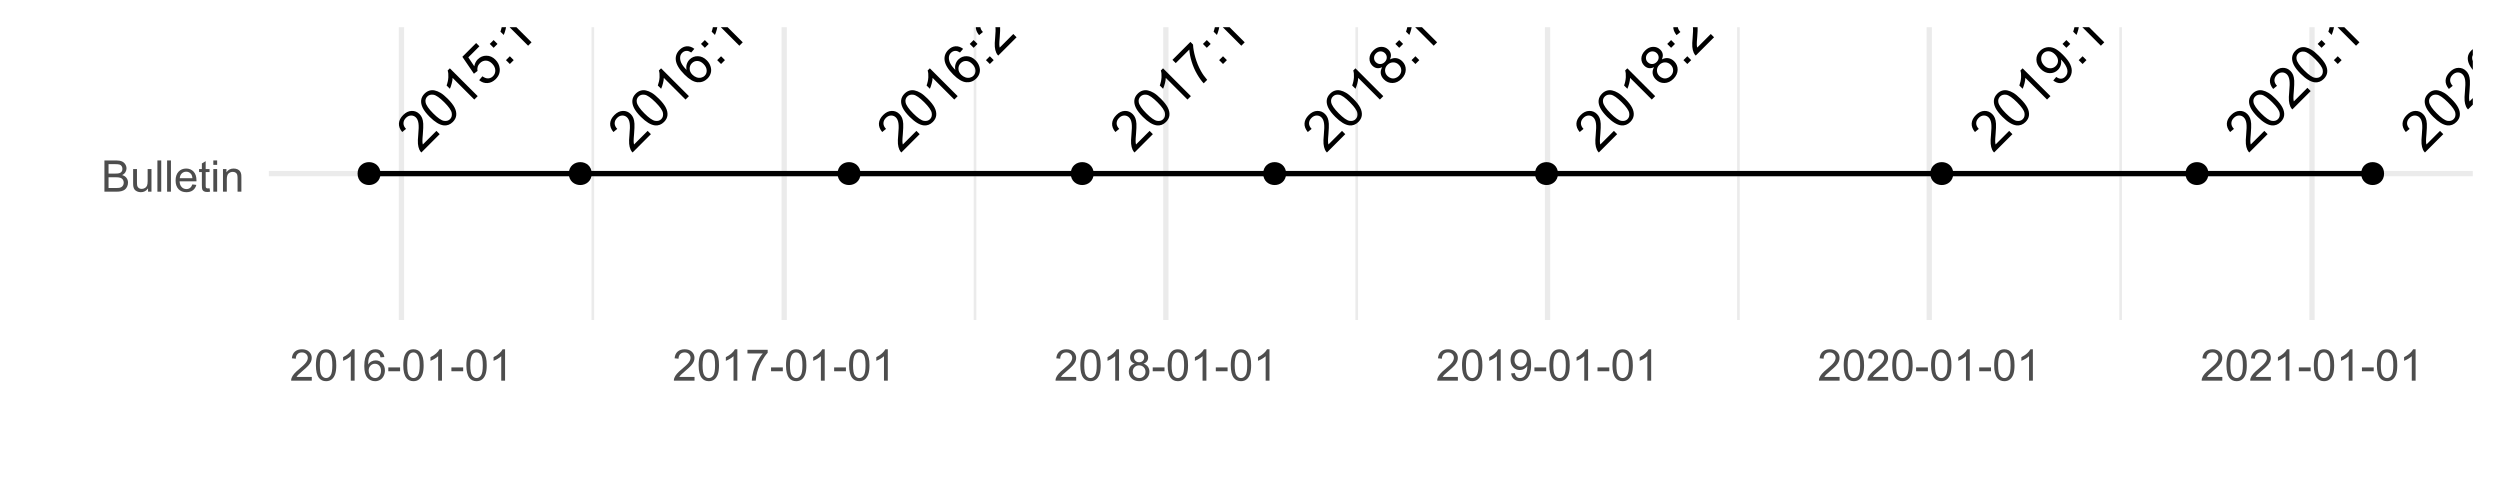 <?xml version="1.0" encoding="UTF-8"?>
<svg xmlns="http://www.w3.org/2000/svg" xmlns:xlink="http://www.w3.org/1999/xlink" width="504" height="100" viewBox="0 0 504 100">
<defs>
<g>
<g id="glyph-0-0">
<path d="M 3.27 -4.59 L 3.93 -3.93 L 0.234 -0.234 C 0.066 -0.395 -0.066 -0.582 -0.16 -0.793 C -0.316 -1.137 -0.414 -1.535 -0.453 -1.988 C -0.488 -2.438 -0.473 -3.02 -0.398 -3.73 C -0.289 -4.836 -0.273 -5.641 -0.352 -6.145 C -0.43 -6.652 -0.598 -7.031 -0.859 -7.293 C -1.129 -7.562 -1.457 -7.695 -1.836 -7.688 C -2.219 -7.68 -2.566 -7.52 -2.879 -7.207 C -3.207 -6.879 -3.375 -6.516 -3.375 -6.117 C -3.375 -5.723 -3.199 -5.348 -2.852 -4.992 L -3.629 -4.359 C -4.105 -4.934 -4.324 -5.516 -4.285 -6.109 C -4.246 -6.699 -3.961 -7.262 -3.43 -7.789 C -2.895 -8.328 -2.32 -8.602 -1.711 -8.617 C -1.102 -8.633 -0.578 -8.422 -0.137 -7.98 C 0.086 -7.758 0.262 -7.492 0.387 -7.184 C 0.508 -6.879 0.586 -6.5 0.613 -6.047 C 0.637 -5.598 0.613 -4.914 0.539 -4.008 C 0.473 -3.25 0.441 -2.75 0.449 -2.512 C 0.453 -2.27 0.48 -2.051 0.531 -1.848 Z M 3.27 -4.59 "/>
</g>
<g id="glyph-0-1">
<path d="M -2.434 -3.078 C -3.094 -3.742 -3.555 -4.34 -3.824 -4.879 C -4.09 -5.418 -4.199 -5.93 -4.148 -6.418 C -4.098 -6.902 -3.871 -7.352 -3.465 -7.758 C -3.164 -8.055 -2.84 -8.258 -2.496 -8.363 C -2.148 -8.469 -1.785 -8.484 -1.414 -8.402 C -1.039 -8.324 -0.645 -8.16 -0.234 -7.918 C 0.176 -7.676 0.656 -7.277 1.211 -6.723 C 1.867 -6.066 2.328 -5.473 2.598 -4.934 C 2.867 -4.398 2.977 -3.883 2.926 -3.395 C 2.879 -2.91 2.648 -2.461 2.242 -2.051 C 1.703 -1.512 1.086 -1.281 0.395 -1.359 C -0.441 -1.457 -1.383 -2.031 -2.434 -3.078 M -1.727 -3.785 C -0.809 -2.867 -0.09 -2.363 0.426 -2.277 C 0.945 -2.188 1.363 -2.301 1.676 -2.613 C 1.992 -2.93 2.105 -3.348 2.016 -3.867 C 1.926 -4.387 1.422 -5.105 0.508 -6.02 C -0.414 -6.938 -1.133 -7.441 -1.648 -7.531 C -2.164 -7.617 -2.586 -7.5 -2.906 -7.18 C -3.219 -6.867 -3.336 -6.48 -3.258 -6.027 C -3.156 -5.449 -2.645 -4.703 -1.727 -3.785 Z M -1.727 -3.785 "/>
</g>
<g id="glyph-0-2">
<path d="M 2.91 -2.91 L 2.223 -2.223 L -2.148 -6.594 C -2.156 -6.27 -2.215 -5.898 -2.328 -5.473 C -2.438 -5.047 -2.559 -4.688 -2.695 -4.395 L -3.359 -5.059 C -3.156 -5.621 -3.039 -6.176 -3.008 -6.719 C -2.977 -7.266 -3.023 -7.715 -3.145 -8.078 L -2.703 -8.52 Z M 2.91 -2.91 "/>
</g>
<g id="glyph-0-3">
<path d="M -1.141 -1.789 L -0.48 -2.57 C -0.078 -2.273 0.312 -2.133 0.684 -2.148 C 1.055 -2.168 1.375 -2.312 1.652 -2.59 C 1.98 -2.918 2.137 -3.324 2.117 -3.801 C 2.094 -4.277 1.879 -4.723 1.469 -5.133 C 1.074 -5.527 0.656 -5.723 0.211 -5.73 C -0.234 -5.738 -0.637 -5.562 -0.992 -5.207 C -1.211 -4.984 -1.363 -4.734 -1.438 -4.457 C -1.516 -4.18 -1.527 -3.91 -1.469 -3.648 L -2.195 -3.086 L -4.523 -6.5 L -1.746 -9.277 L -1.09 -8.621 L -3.32 -6.391 L -2.121 -4.59 C -2.02 -5.16 -1.781 -5.629 -1.414 -5.996 C -0.926 -6.484 -0.344 -6.727 0.328 -6.723 C 1 -6.723 1.602 -6.453 2.133 -5.922 C 2.641 -5.418 2.93 -4.832 3.004 -4.172 C 3.098 -3.359 2.836 -2.645 2.215 -2.023 C 1.707 -1.516 1.148 -1.242 0.543 -1.207 C -0.062 -1.168 -0.625 -1.363 -1.141 -1.789 Z M -1.141 -1.789 "/>
</g>
<g id="glyph-0-4">
<path d="M -2.562 -3.973 L -3.344 -4.754 L -2.562 -5.535 L -1.781 -4.754 L -2.562 -3.973 M 0.707 -0.707 L -0.078 -1.488 L 0.707 -2.27 L 1.488 -1.488 Z M 0.707 -0.707 "/>
</g>
<g id="glyph-0-5">
<path d="M -0.336 -8.105 L -0.965 -7.367 C -1.293 -7.578 -1.578 -7.684 -1.809 -7.695 C -2.191 -7.707 -2.52 -7.574 -2.789 -7.305 C -3.008 -7.086 -3.141 -6.832 -3.184 -6.543 C -3.242 -6.172 -3.18 -5.77 -3.004 -5.344 C -2.824 -4.918 -2.461 -4.422 -1.906 -3.855 C -1.992 -4.273 -1.977 -4.664 -1.859 -5.023 C -1.742 -5.383 -1.555 -5.695 -1.293 -5.957 C -0.836 -6.414 -0.277 -6.637 0.383 -6.621 C 1.039 -6.605 1.637 -6.332 2.168 -5.797 C 2.52 -5.445 2.77 -5.047 2.918 -4.594 C 3.07 -4.141 3.094 -3.703 2.988 -3.277 C 2.883 -2.855 2.664 -2.473 2.328 -2.137 C 1.758 -1.566 1.082 -1.312 0.301 -1.371 C -0.48 -1.43 -1.355 -1.941 -2.32 -2.91 C -3.402 -3.988 -3.988 -4.973 -4.078 -5.863 C -4.156 -6.637 -3.902 -7.32 -3.312 -7.91 C -2.871 -8.348 -2.391 -8.586 -1.863 -8.621 C -1.336 -8.656 -0.824 -8.48 -0.336 -8.105 M -0.727 -2.895 C -0.492 -2.656 -0.215 -2.48 0.102 -2.363 C 0.418 -2.25 0.723 -2.227 1.016 -2.293 C 1.309 -2.359 1.555 -2.492 1.754 -2.691 C 2.043 -2.98 2.176 -3.348 2.148 -3.789 C 2.125 -4.23 1.91 -4.652 1.508 -5.055 C 1.125 -5.441 0.715 -5.641 0.289 -5.66 C -0.141 -5.676 -0.512 -5.527 -0.824 -5.215 C -1.133 -4.906 -1.285 -4.531 -1.277 -4.09 C -1.273 -3.652 -1.09 -3.254 -0.727 -2.895 Z M -0.727 -2.895 "/>
</g>
<g id="glyph-0-6">
<path d="M -4.484 -5.227 L -5.145 -5.887 L -1.527 -9.504 L -0.996 -8.969 C -0.973 -8.234 -0.82 -7.379 -0.543 -6.402 C -0.266 -5.426 0.109 -4.508 0.582 -3.656 C 0.914 -3.051 1.336 -2.449 1.855 -1.855 L 1.152 -1.152 C 0.719 -1.598 0.273 -2.215 -0.184 -3.004 C -0.641 -3.793 -1.004 -4.629 -1.273 -5.516 C -1.543 -6.402 -1.703 -7.219 -1.75 -7.961 Z M -4.484 -5.227 "/>
</g>
<g id="glyph-0-7">
<path d="M -1.652 -4.41 C -2.039 -4.23 -2.398 -4.168 -2.73 -4.223 C -3.059 -4.277 -3.359 -4.441 -3.629 -4.711 C -4.035 -5.117 -4.23 -5.605 -4.215 -6.176 C -4.199 -6.742 -3.949 -7.27 -3.465 -7.758 C -2.977 -8.246 -2.441 -8.496 -1.863 -8.508 C -1.281 -8.523 -0.789 -8.328 -0.383 -7.922 C -0.121 -7.66 0.035 -7.367 0.09 -7.039 C 0.148 -6.711 0.09 -6.359 -0.082 -5.977 C 0.371 -6.207 0.812 -6.289 1.242 -6.219 C 1.668 -6.148 2.055 -5.941 2.402 -5.594 C 2.879 -5.117 3.113 -4.547 3.098 -3.883 C 3.086 -3.223 2.805 -2.613 2.254 -2.062 C 1.703 -1.512 1.094 -1.23 0.43 -1.219 C -0.234 -1.207 -0.812 -1.445 -1.301 -1.934 C -1.664 -2.297 -1.875 -2.691 -1.938 -3.121 C -1.996 -3.551 -1.902 -3.98 -1.652 -4.41 M -2.949 -5.434 C -2.688 -5.172 -2.387 -5.039 -2.047 -5.043 C -1.707 -5.047 -1.402 -5.184 -1.133 -5.453 C -0.867 -5.719 -0.734 -6.02 -0.73 -6.355 C -0.73 -6.688 -0.848 -6.977 -1.09 -7.219 C -1.34 -7.473 -1.641 -7.594 -1.984 -7.594 C -2.332 -7.59 -2.633 -7.461 -2.895 -7.199 C -3.156 -6.938 -3.289 -6.637 -3.293 -6.297 C -3.297 -5.957 -3.184 -5.668 -2.949 -5.434 M -0.59 -2.633 C -0.395 -2.438 -0.16 -2.297 0.117 -2.203 C 0.391 -2.113 0.672 -2.109 0.953 -2.195 C 1.238 -2.277 1.484 -2.422 1.695 -2.633 C 2.023 -2.961 2.188 -3.336 2.191 -3.762 C 2.195 -4.188 2.031 -4.562 1.707 -4.887 C 1.379 -5.219 0.996 -5.379 0.559 -5.375 C 0.121 -5.371 -0.262 -5.207 -0.59 -4.875 C -0.914 -4.551 -1.074 -4.18 -1.074 -3.754 C -1.07 -3.328 -0.91 -2.953 -0.59 -2.633 Z M -0.59 -2.633 "/>
</g>
<g id="glyph-0-8">
<path d="M -0.867 -1.719 L -0.266 -2.438 C 0.098 -2.184 0.43 -2.066 0.727 -2.086 C 1.023 -2.102 1.297 -2.234 1.543 -2.48 C 1.754 -2.691 1.891 -2.926 1.953 -3.18 C 2.016 -3.438 2.016 -3.695 1.957 -3.957 C 1.898 -4.223 1.766 -4.523 1.559 -4.867 C 1.352 -5.211 1.109 -5.523 0.824 -5.809 C 0.793 -5.84 0.746 -5.883 0.684 -5.941 C 0.762 -5.586 0.754 -5.223 0.652 -4.848 C 0.551 -4.477 0.359 -4.148 0.082 -3.871 C -0.379 -3.41 -0.938 -3.188 -1.594 -3.203 C -2.25 -3.219 -2.852 -3.5 -3.398 -4.047 C -3.965 -4.613 -4.254 -5.238 -4.266 -5.918 C -4.277 -6.598 -4.031 -7.188 -3.531 -7.691 C -3.168 -8.055 -2.734 -8.289 -2.238 -8.395 C -1.742 -8.5 -1.234 -8.449 -0.715 -8.246 C -0.199 -8.039 0.402 -7.594 1.09 -6.906 C 1.805 -6.191 2.297 -5.547 2.562 -4.969 C 2.832 -4.391 2.922 -3.836 2.836 -3.309 C 2.754 -2.781 2.504 -2.312 2.094 -1.902 C 1.656 -1.465 1.176 -1.23 0.656 -1.195 C 0.137 -1.16 -0.371 -1.336 -0.867 -1.719 M -0.523 -6.996 C -0.918 -7.387 -1.332 -7.598 -1.773 -7.617 C -2.215 -7.641 -2.582 -7.504 -2.879 -7.207 C -3.184 -6.902 -3.324 -6.512 -3.301 -6.039 C -3.277 -5.562 -3.07 -5.125 -2.672 -4.73 C -2.316 -4.375 -1.918 -4.191 -1.484 -4.184 C -1.047 -4.176 -0.668 -4.332 -0.355 -4.645 C -0.035 -4.965 0.113 -5.336 0.094 -5.762 C 0.078 -6.191 -0.129 -6.602 -0.523 -6.996 Z M -0.523 -6.996 "/>
</g>
<g id="glyph-1-0">
<path d="M 0.645 0 L 0.645 -6.301 L 3.008 -6.301 C 3.488 -6.301 3.875 -6.234 4.164 -6.109 C 4.457 -5.98 4.684 -5.785 4.848 -5.52 C 5.016 -5.254 5.098 -4.977 5.098 -4.688 C 5.098 -4.418 5.023 -4.164 4.875 -3.926 C 4.73 -3.691 4.512 -3.496 4.215 -3.352 C 4.598 -3.238 4.891 -3.051 5.094 -2.781 C 5.297 -2.512 5.402 -2.191 5.402 -1.828 C 5.402 -1.531 5.34 -1.258 5.215 -1.004 C 5.09 -0.75 4.938 -0.555 4.754 -0.418 C 4.57 -0.281 4.34 -0.176 4.062 -0.105 C 3.785 -0.035 3.449 0 3.047 0 L 0.645 0 M 1.477 -3.652 L 2.84 -3.652 C 3.211 -3.652 3.477 -3.676 3.637 -3.727 C 3.848 -3.789 4.008 -3.895 4.113 -4.039 C 4.223 -4.184 4.273 -4.367 4.273 -4.59 C 4.273 -4.797 4.227 -4.98 4.125 -5.141 C 4.023 -5.301 3.883 -5.41 3.695 -5.469 C 3.508 -5.527 3.191 -5.555 2.738 -5.555 L 1.477 -5.555 L 1.477 -3.652 M 1.477 -0.742 L 3.047 -0.742 C 3.316 -0.742 3.504 -0.754 3.613 -0.773 C 3.805 -0.809 3.965 -0.863 4.094 -0.945 C 4.223 -1.027 4.328 -1.141 4.414 -1.297 C 4.496 -1.449 4.539 -1.625 4.539 -1.828 C 4.539 -2.062 4.477 -2.266 4.355 -2.438 C 4.238 -2.613 4.07 -2.734 3.855 -2.805 C 3.645 -2.875 3.336 -2.91 2.934 -2.91 L 1.477 -2.91 Z M 1.477 -0.742 "/>
</g>
<g id="glyph-1-1">
<path d="M 3.57 0 L 3.57 -0.672 C 3.215 -0.156 2.734 0.102 2.121 0.102 C 1.852 0.102 1.602 0.051 1.367 -0.051 C 1.137 -0.156 0.961 -0.285 0.848 -0.441 C 0.734 -0.598 0.656 -0.789 0.609 -1.016 C 0.578 -1.164 0.562 -1.406 0.562 -1.734 L 0.562 -4.562 L 1.336 -4.562 L 1.336 -2.031 C 1.336 -1.629 1.352 -1.355 1.383 -1.215 C 1.434 -1.012 1.535 -0.852 1.691 -0.738 C 1.852 -0.621 2.047 -0.562 2.277 -0.562 C 2.508 -0.562 2.727 -0.621 2.93 -0.742 C 3.133 -0.859 3.277 -1.023 3.363 -1.227 C 3.445 -1.43 3.488 -1.73 3.488 -2.117 L 3.488 -4.562 L 4.262 -4.562 L 4.262 0 Z M 3.57 0 "/>
</g>
<g id="glyph-1-2">
<path d="M 0.562 0 L 0.562 -6.301 L 1.336 -6.301 L 1.336 0 Z M 0.562 0 "/>
</g>
<g id="glyph-1-3">
<path d="M 3.703 -1.469 L 4.504 -1.371 C 4.379 -0.902 4.145 -0.543 3.805 -0.285 C 3.461 -0.027 3.027 0.102 2.496 0.102 C 1.828 0.102 1.301 -0.102 0.91 -0.512 C 0.52 -0.926 0.32 -1.5 0.32 -2.242 C 0.32 -3.012 0.52 -3.605 0.914 -4.031 C 1.312 -4.453 1.824 -4.668 2.453 -4.668 C 3.062 -4.668 3.562 -4.457 3.949 -4.043 C 4.336 -3.629 4.527 -3.043 4.527 -2.289 C 4.527 -2.246 4.527 -2.176 4.523 -2.086 L 1.121 -2.086 C 1.148 -1.582 1.293 -1.199 1.547 -0.934 C 1.801 -0.664 2.121 -0.531 2.5 -0.531 C 2.785 -0.531 3.027 -0.605 3.227 -0.758 C 3.426 -0.906 3.586 -1.145 3.703 -1.469 M 1.164 -2.719 L 3.711 -2.719 C 3.68 -3.105 3.582 -3.391 3.422 -3.582 C 3.176 -3.883 2.855 -4.031 2.461 -4.031 C 2.105 -4.031 1.809 -3.91 1.566 -3.676 C 1.324 -3.438 1.191 -3.117 1.164 -2.719 Z M 1.164 -2.719 "/>
</g>
<g id="glyph-1-4">
<path d="M 2.27 -0.691 L 2.379 -0.008 C 2.164 0.039 1.969 0.059 1.797 0.059 C 1.516 0.059 1.297 0.016 1.145 -0.074 C 0.988 -0.16 0.879 -0.277 0.816 -0.422 C 0.754 -0.566 0.723 -0.871 0.723 -1.336 L 0.723 -3.961 L 0.156 -3.961 L 0.156 -4.562 L 0.723 -4.562 L 0.723 -5.695 L 1.492 -6.156 L 1.492 -4.562 L 2.27 -4.562 L 2.27 -3.961 L 1.492 -3.961 L 1.492 -1.293 C 1.492 -1.074 1.504 -0.93 1.531 -0.867 C 1.559 -0.805 1.602 -0.754 1.664 -0.719 C 1.727 -0.68 1.816 -0.66 1.93 -0.66 C 2.016 -0.66 2.129 -0.672 2.27 -0.691 Z M 2.27 -0.691 "/>
</g>
<g id="glyph-1-5">
<path d="M 0.586 -5.41 L 0.586 -6.301 L 1.359 -6.301 L 1.359 -5.41 L 0.586 -5.41 M 0.586 0 L 0.586 -4.562 L 1.359 -4.562 L 1.359 0 Z M 0.586 0 "/>
</g>
<g id="glyph-1-6">
<path d="M 0.578 0 L 0.578 -4.562 L 1.277 -4.562 L 1.277 -3.914 C 1.609 -4.414 2.094 -4.668 2.727 -4.668 C 3.004 -4.668 3.258 -4.617 3.488 -4.52 C 3.719 -4.418 3.891 -4.289 4.004 -4.129 C 4.121 -3.969 4.199 -3.777 4.246 -3.559 C 4.273 -3.414 4.289 -3.164 4.289 -2.805 L 4.289 0 L 3.516 0 L 3.516 -2.777 C 3.516 -3.09 3.484 -3.328 3.426 -3.484 C 3.363 -3.641 3.258 -3.762 3.105 -3.855 C 2.953 -3.949 2.773 -3.996 2.566 -3.996 C 2.234 -3.996 1.953 -3.891 1.711 -3.684 C 1.473 -3.473 1.352 -3.078 1.352 -2.492 L 1.352 0 Z M 0.578 0 "/>
</g>
<g id="glyph-1-7">
<path d="M 4.43 -0.742 L 4.43 0 L 0.266 0 C 0.262 -0.188 0.289 -0.367 0.355 -0.539 C 0.461 -0.82 0.633 -1.102 0.867 -1.375 C 1.098 -1.648 1.438 -1.969 1.879 -2.328 C 2.562 -2.891 3.023 -3.336 3.266 -3.664 C 3.508 -3.992 3.625 -4.301 3.625 -4.594 C 3.625 -4.898 3.516 -5.16 3.297 -5.367 C 3.078 -5.578 2.793 -5.684 2.441 -5.684 C 2.066 -5.684 1.77 -5.574 1.547 -5.352 C 1.324 -5.125 1.211 -4.816 1.207 -4.422 L 0.414 -4.504 C 0.469 -5.098 0.672 -5.547 1.027 -5.859 C 1.383 -6.168 1.859 -6.324 2.457 -6.324 C 3.062 -6.324 3.539 -6.156 3.895 -5.824 C 4.246 -5.488 4.422 -5.07 4.422 -4.578 C 4.422 -4.324 4.371 -4.078 4.266 -3.832 C 4.164 -3.59 3.992 -3.332 3.754 -3.062 C 3.516 -2.793 3.117 -2.426 2.562 -1.957 C 2.098 -1.566 1.801 -1.301 1.668 -1.164 C 1.535 -1.023 1.426 -0.883 1.34 -0.742 Z M 4.43 -0.742 "/>
</g>
<g id="glyph-1-8">
<path d="M 0.367 -3.105 C 0.367 -3.852 0.441 -4.449 0.594 -4.906 C 0.75 -5.359 0.977 -5.711 1.277 -5.957 C 1.582 -6.203 1.961 -6.324 2.418 -6.324 C 2.758 -6.324 3.055 -6.258 3.309 -6.121 C 3.562 -5.984 3.773 -5.789 3.941 -5.531 C 4.105 -5.277 4.238 -4.965 4.332 -4.594 C 4.426 -4.227 4.473 -3.73 4.473 -3.105 C 4.473 -2.367 4.398 -1.77 4.246 -1.316 C 4.094 -0.863 3.867 -0.512 3.562 -0.266 C 3.262 -0.016 2.879 0.109 2.418 0.109 C 1.812 0.109 1.336 -0.109 0.988 -0.547 C 0.574 -1.07 0.367 -1.922 0.367 -3.105 M 1.16 -3.105 C 1.16 -2.074 1.281 -1.383 1.523 -1.043 C 1.766 -0.699 2.062 -0.527 2.418 -0.527 C 2.773 -0.527 3.074 -0.699 3.316 -1.043 C 3.559 -1.387 3.68 -2.074 3.68 -3.105 C 3.68 -4.145 3.559 -4.832 3.316 -5.172 C 3.074 -5.516 2.773 -5.684 2.41 -5.684 C 2.055 -5.684 1.773 -5.535 1.559 -5.234 C 1.293 -4.852 1.16 -4.141 1.16 -3.105 Z M 1.16 -3.105 "/>
</g>
<g id="glyph-1-9">
<path d="M 3.277 0 L 2.504 0 L 2.504 -4.93 C 2.32 -4.75 2.074 -4.574 1.773 -4.395 C 1.469 -4.219 1.199 -4.086 0.957 -3.996 L 0.957 -4.742 C 1.391 -4.945 1.77 -5.195 2.094 -5.484 C 2.418 -5.773 2.645 -6.055 2.781 -6.324 L 3.277 -6.324 Z M 3.277 0 "/>
</g>
<g id="glyph-1-10">
<path d="M 4.379 -4.758 L 3.609 -4.695 C 3.539 -5 3.441 -5.219 3.316 -5.359 C 3.109 -5.578 2.852 -5.688 2.543 -5.688 C 2.297 -5.688 2.082 -5.621 1.895 -5.484 C 1.652 -5.305 1.461 -5.047 1.32 -4.703 C 1.18 -4.363 1.105 -3.879 1.102 -3.25 C 1.285 -3.531 1.516 -3.742 1.785 -3.879 C 2.051 -4.016 2.336 -4.086 2.629 -4.086 C 3.145 -4.086 3.586 -3.898 3.945 -3.516 C 4.309 -3.137 4.492 -2.648 4.492 -2.047 C 4.492 -1.648 4.406 -1.281 4.234 -0.941 C 4.062 -0.605 3.828 -0.344 3.531 -0.164 C 3.234 0.016 2.895 0.109 2.52 0.109 C 1.875 0.109 1.348 -0.129 0.941 -0.605 C 0.535 -1.078 0.332 -1.859 0.332 -2.949 C 0.332 -4.164 0.555 -5.051 1.004 -5.602 C 1.398 -6.086 1.926 -6.324 2.59 -6.324 C 3.086 -6.324 3.492 -6.188 3.809 -5.91 C 4.125 -5.629 4.316 -5.246 4.379 -4.758 M 1.219 -2.039 C 1.219 -1.773 1.277 -1.52 1.391 -1.277 C 1.504 -1.031 1.66 -0.848 1.863 -0.719 C 2.066 -0.594 2.281 -0.527 2.504 -0.527 C 2.832 -0.527 3.113 -0.66 3.348 -0.926 C 3.582 -1.188 3.699 -1.547 3.699 -2 C 3.699 -2.434 3.582 -2.777 3.352 -3.027 C 3.121 -3.277 2.828 -3.402 2.477 -3.402 C 2.125 -3.402 1.828 -3.277 1.586 -3.027 C 1.344 -2.777 1.219 -2.449 1.219 -2.039 Z M 1.219 -2.039 "/>
</g>
<g id="glyph-1-11">
<path d="M 0.281 -1.891 L 0.281 -2.668 L 2.656 -2.668 L 2.656 -1.891 Z M 0.281 -1.891 "/>
</g>
<g id="glyph-1-12">
<path d="M 0.418 -5.473 L 0.418 -6.219 L 4.496 -6.219 L 4.496 -5.617 C 4.094 -5.188 3.695 -4.621 3.301 -3.914 C 2.91 -3.207 2.605 -2.48 2.391 -1.73 C 2.234 -1.203 2.137 -0.629 2.094 0 L 1.297 0 C 1.305 -0.496 1.402 -1.094 1.59 -1.797 C 1.777 -2.496 2.043 -3.176 2.391 -3.828 C 2.738 -4.477 3.109 -5.027 3.504 -5.473 Z M 0.418 -5.473 "/>
</g>
<g id="glyph-1-13">
<path d="M 1.555 -3.418 C 1.234 -3.535 0.996 -3.699 0.844 -3.918 C 0.688 -4.137 0.609 -4.398 0.609 -4.699 C 0.609 -5.16 0.773 -5.543 1.105 -5.855 C 1.434 -6.168 1.871 -6.324 2.418 -6.324 C 2.969 -6.324 3.41 -6.164 3.746 -5.848 C 4.082 -5.527 4.25 -5.137 4.25 -4.68 C 4.25 -4.387 4.172 -4.133 4.02 -3.918 C 3.867 -3.699 3.633 -3.535 3.32 -3.418 C 3.707 -3.289 4.004 -3.086 4.203 -2.805 C 4.406 -2.523 4.508 -2.191 4.508 -1.801 C 4.508 -1.262 4.316 -0.809 3.938 -0.441 C 3.555 -0.074 3.055 0.109 2.434 0.109 C 1.809 0.109 1.309 -0.078 0.93 -0.445 C 0.547 -0.812 0.355 -1.273 0.355 -1.82 C 0.355 -2.23 0.461 -2.574 0.668 -2.852 C 0.875 -3.129 1.172 -3.316 1.555 -3.418 M 1.402 -4.727 C 1.402 -4.43 1.496 -4.184 1.688 -3.996 C 1.879 -3.809 2.129 -3.711 2.438 -3.711 C 2.734 -3.711 2.977 -3.805 3.168 -3.992 C 3.359 -4.18 3.453 -4.41 3.453 -4.684 C 3.453 -4.969 3.355 -5.207 3.16 -5.398 C 2.965 -5.594 2.719 -5.688 2.43 -5.688 C 2.133 -5.688 1.887 -5.594 1.691 -5.406 C 1.5 -5.215 1.402 -4.988 1.402 -4.727 M 1.152 -1.816 C 1.152 -1.598 1.203 -1.383 1.309 -1.176 C 1.414 -0.973 1.57 -0.812 1.773 -0.699 C 1.98 -0.586 2.203 -0.527 2.441 -0.527 C 2.809 -0.527 3.117 -0.648 3.355 -0.887 C 3.598 -1.121 3.719 -1.426 3.719 -1.793 C 3.719 -2.164 3.594 -2.473 3.344 -2.715 C 3.098 -2.961 2.789 -3.082 2.414 -3.082 C 2.051 -3.082 1.75 -2.961 1.512 -2.719 C 1.27 -2.48 1.152 -2.18 1.152 -1.816 Z M 1.152 -1.816 "/>
</g>
<g id="glyph-1-14">
<path d="M 0.48 -1.457 L 1.227 -1.527 C 1.289 -1.176 1.406 -0.922 1.586 -0.766 C 1.762 -0.605 1.992 -0.527 2.27 -0.527 C 2.508 -0.527 2.715 -0.582 2.895 -0.691 C 3.074 -0.801 3.219 -0.945 3.336 -1.129 C 3.449 -1.309 3.543 -1.555 3.621 -1.863 C 3.699 -2.176 3.738 -2.488 3.738 -2.809 C 3.738 -2.844 3.738 -2.895 3.734 -2.965 C 3.578 -2.719 3.367 -2.52 3.102 -2.367 C 2.832 -2.211 2.543 -2.137 2.23 -2.137 C 1.707 -2.137 1.266 -2.324 0.906 -2.703 C 0.547 -3.082 0.367 -3.578 0.367 -4.199 C 0.367 -4.836 0.555 -5.352 0.93 -5.742 C 1.309 -6.129 1.777 -6.324 2.348 -6.324 C 2.754 -6.324 3.129 -6.215 3.469 -5.996 C 3.809 -5.773 4.066 -5.461 4.242 -5.051 C 4.418 -4.645 4.508 -4.051 4.508 -3.277 C 4.508 -2.473 4.422 -1.832 4.246 -1.355 C 4.07 -0.879 3.812 -0.516 3.465 -0.266 C 3.121 -0.016 2.715 0.109 2.25 0.109 C 1.758 0.109 1.355 -0.031 1.043 -0.305 C 0.73 -0.578 0.543 -0.961 0.48 -1.457 M 3.648 -4.238 C 3.648 -4.68 3.531 -5.031 3.293 -5.293 C 3.059 -5.555 2.773 -5.684 2.441 -5.684 C 2.098 -5.684 1.797 -5.543 1.543 -5.266 C 1.289 -4.984 1.16 -4.617 1.16 -4.172 C 1.16 -3.77 1.281 -3.445 1.523 -3.195 C 1.766 -2.945 2.062 -2.82 2.418 -2.82 C 2.777 -2.82 3.07 -2.945 3.301 -3.195 C 3.531 -3.445 3.648 -3.793 3.648 -4.238 Z M 3.648 -4.238 "/>
</g>
</g>
<clipPath id="clip-0">
<path clip-rule="nonzero" d="M 119 5.48 L 120 5.48 L 120 64.512 L 119 64.512 Z M 119 5.48 "/>
</clipPath>
<clipPath id="clip-1">
<path clip-rule="nonzero" d="M 196 5.48 L 197 5.48 L 197 64.512 L 196 64.512 Z M 196 5.48 "/>
</clipPath>
<clipPath id="clip-2">
<path clip-rule="nonzero" d="M 273 5.48 L 274 5.48 L 274 64.512 L 273 64.512 Z M 273 5.48 "/>
</clipPath>
<clipPath id="clip-3">
<path clip-rule="nonzero" d="M 350 5.48 L 351 5.48 L 351 64.512 L 350 64.512 Z M 350 5.48 "/>
</clipPath>
<clipPath id="clip-4">
<path clip-rule="nonzero" d="M 427 5.48 L 428 5.48 L 428 64.512 L 427 64.512 Z M 427 5.48 "/>
</clipPath>
<clipPath id="clip-5">
<path clip-rule="nonzero" d="M 54.203 34 L 498.523 34 L 498.523 36 L 54.203 36 Z M 54.203 34 "/>
</clipPath>
<clipPath id="clip-6">
<path clip-rule="nonzero" d="M 80 5.48 L 82 5.48 L 82 64.512 L 80 64.512 Z M 80 5.48 "/>
</clipPath>
<clipPath id="clip-7">
<path clip-rule="nonzero" d="M 157 5.48 L 159 5.48 L 159 64.512 L 157 64.512 Z M 157 5.48 "/>
</clipPath>
<clipPath id="clip-8">
<path clip-rule="nonzero" d="M 234 5.48 L 236 5.48 L 236 64.512 L 234 64.512 Z M 234 5.48 "/>
</clipPath>
<clipPath id="clip-9">
<path clip-rule="nonzero" d="M 311 5.48 L 313 5.48 L 313 64.512 L 311 64.512 Z M 311 5.48 "/>
</clipPath>
<clipPath id="clip-10">
<path clip-rule="nonzero" d="M 388 5.48 L 390 5.48 L 390 64.512 L 388 64.512 Z M 388 5.48 "/>
</clipPath>
<clipPath id="clip-11">
<path clip-rule="nonzero" d="M 465 5.48 L 467 5.48 L 467 64.512 L 465 64.512 Z M 465 5.48 "/>
</clipPath>
<clipPath id="clip-12">
<path clip-rule="nonzero" d="M 78 5.48 L 109 5.48 L 109 32 L 78 32 Z M 78 5.48 "/>
</clipPath>
<clipPath id="clip-13">
<path clip-rule="nonzero" d="M 120 5.48 L 151 5.48 L 151 32 L 120 32 Z M 120 5.48 "/>
</clipPath>
<clipPath id="clip-14">
<path clip-rule="nonzero" d="M 175 5.48 L 206 5.48 L 206 32 L 175 32 Z M 175 5.48 "/>
</clipPath>
<clipPath id="clip-15">
<path clip-rule="nonzero" d="M 222 5.48 L 252 5.48 L 252 32 L 222 32 Z M 222 5.48 "/>
</clipPath>
<clipPath id="clip-16">
<path clip-rule="nonzero" d="M 260 5.48 L 291 5.48 L 291 32 L 260 32 Z M 260 5.48 "/>
</clipPath>
<clipPath id="clip-17">
<path clip-rule="nonzero" d="M 315 5.48 L 347 5.48 L 347 32 L 315 32 Z M 315 5.48 "/>
</clipPath>
<clipPath id="clip-18">
<path clip-rule="nonzero" d="M 395 5.48 L 426 5.48 L 426 32 L 395 32 Z M 395 5.48 "/>
</clipPath>
<clipPath id="clip-19">
<path clip-rule="nonzero" d="M 446 5.48 L 477 5.48 L 477 32 L 446 32 Z M 446 5.48 "/>
</clipPath>
<clipPath id="clip-20">
<path clip-rule="nonzero" d="M 482 5.48 L 498.523 5.48 L 498.523 32 L 482 32 Z M 482 5.48 "/>
</clipPath>
</defs>
<rect x="-50.4" y="-10" width="604.8" height="120" fill="rgb(100%, 100%, 100%)" fill-opacity="1"/>
<g clip-path="url(#clip-0)">
<path fill="none" stroke-width="0.533" stroke-linecap="butt" stroke-linejoin="round" stroke="rgb(92.157%, 92.157%, 92.157%)" stroke-opacity="1" stroke-miterlimit="10" d="M 119.512 64.508 L 119.512 5.48 "/>
</g>
<g clip-path="url(#clip-1)">
<path fill="none" stroke-width="0.533" stroke-linecap="butt" stroke-linejoin="round" stroke="rgb(92.157%, 92.157%, 92.157%)" stroke-opacity="1" stroke-miterlimit="10" d="M 196.566 64.508 L 196.566 5.48 "/>
</g>
<g clip-path="url(#clip-2)">
<path fill="none" stroke-width="0.533" stroke-linecap="butt" stroke-linejoin="round" stroke="rgb(92.157%, 92.157%, 92.157%)" stroke-opacity="1" stroke-miterlimit="10" d="M 273.516 64.508 L 273.516 5.48 "/>
</g>
<g clip-path="url(#clip-3)">
<path fill="none" stroke-width="0.533" stroke-linecap="butt" stroke-linejoin="round" stroke="rgb(92.157%, 92.157%, 92.157%)" stroke-opacity="1" stroke-miterlimit="10" d="M 350.465 64.508 L 350.465 5.48 "/>
</g>
<g clip-path="url(#clip-4)">
<path fill="none" stroke-width="0.533" stroke-linecap="butt" stroke-linejoin="round" stroke="rgb(92.157%, 92.157%, 92.157%)" stroke-opacity="1" stroke-miterlimit="10" d="M 427.516 64.508 L 427.516 5.48 "/>
</g>
<g clip-path="url(#clip-5)">
<path fill="none" stroke-width="1.067" stroke-linecap="butt" stroke-linejoin="round" stroke="rgb(92.157%, 92.157%, 92.157%)" stroke-opacity="1" stroke-miterlimit="10" d="M 54.203 34.996 L 498.52 34.996 "/>
</g>
<g clip-path="url(#clip-6)">
<path fill="none" stroke-width="1.067" stroke-linecap="butt" stroke-linejoin="round" stroke="rgb(92.157%, 92.157%, 92.157%)" stroke-opacity="1" stroke-miterlimit="10" d="M 80.934 64.508 L 80.934 5.48 "/>
</g>
<g clip-path="url(#clip-7)">
<path fill="none" stroke-width="1.067" stroke-linecap="butt" stroke-linejoin="round" stroke="rgb(92.157%, 92.157%, 92.157%)" stroke-opacity="1" stroke-miterlimit="10" d="M 158.094 64.508 L 158.094 5.48 "/>
</g>
<g clip-path="url(#clip-8)">
<path fill="none" stroke-width="1.067" stroke-linecap="butt" stroke-linejoin="round" stroke="rgb(92.157%, 92.157%, 92.157%)" stroke-opacity="1" stroke-miterlimit="10" d="M 235.039 64.508 L 235.039 5.48 "/>
</g>
<g clip-path="url(#clip-9)">
<path fill="none" stroke-width="1.067" stroke-linecap="butt" stroke-linejoin="round" stroke="rgb(92.157%, 92.157%, 92.157%)" stroke-opacity="1" stroke-miterlimit="10" d="M 311.988 64.508 L 311.988 5.48 "/>
</g>
<g clip-path="url(#clip-10)">
<path fill="none" stroke-width="1.067" stroke-linecap="butt" stroke-linejoin="round" stroke="rgb(92.157%, 92.157%, 92.157%)" stroke-opacity="1" stroke-miterlimit="10" d="M 388.938 64.508 L 388.938 5.48 "/>
</g>
<g clip-path="url(#clip-11)">
<path fill="none" stroke-width="1.067" stroke-linecap="butt" stroke-linejoin="round" stroke="rgb(92.157%, 92.157%, 92.157%)" stroke-opacity="1" stroke-miterlimit="10" d="M 466.098 64.508 L 466.098 5.48 "/>
</g>
<path fill="none" stroke-width="1.067" stroke-linecap="butt" stroke-linejoin="round" stroke="rgb(0%, 0%, 0%)" stroke-opacity="1" stroke-miterlimit="10" d="M 74.398 34.996 L 478.324 34.996 "/>
<path fill-rule="nonzero" fill="rgb(0%, 0%, 0%)" fill-opacity="1" stroke-width="0.709" stroke-linecap="round" stroke-linejoin="round" stroke="rgb(0%, 0%, 0%)" stroke-opacity="1" stroke-miterlimit="10" d="M 76.352 34.996 C 76.352 37.602 72.441 37.602 72.441 34.996 C 72.441 32.387 76.352 32.387 76.352 34.996 "/>
<path fill-rule="nonzero" fill="rgb(0%, 0%, 0%)" fill-opacity="1" stroke-width="0.709" stroke-linecap="round" stroke-linejoin="round" stroke="rgb(0%, 0%, 0%)" stroke-opacity="1" stroke-miterlimit="10" d="M 118.938 34.996 C 118.938 37.602 115.027 37.602 115.027 34.996 C 115.027 32.387 118.938 32.387 118.938 34.996 "/>
<path fill-rule="nonzero" fill="rgb(0%, 0%, 0%)" fill-opacity="1" stroke-width="0.709" stroke-linecap="round" stroke-linejoin="round" stroke="rgb(0%, 0%, 0%)" stroke-opacity="1" stroke-miterlimit="10" d="M 173.117 34.996 C 173.117 37.602 169.207 37.602 169.207 34.996 C 169.207 32.387 173.117 32.387 173.117 34.996 "/>
<path fill-rule="nonzero" fill="rgb(0%, 0%, 0%)" fill-opacity="1" stroke-width="0.709" stroke-linecap="round" stroke-linejoin="round" stroke="rgb(0%, 0%, 0%)" stroke-opacity="1" stroke-miterlimit="10" d="M 220.129 34.996 C 220.129 37.602 216.223 37.602 216.223 34.996 C 216.223 32.387 220.129 32.387 220.129 34.996 "/>
<path fill-rule="nonzero" fill="rgb(0%, 0%, 0%)" fill-opacity="1" stroke-width="0.709" stroke-linecap="round" stroke-linejoin="round" stroke="rgb(0%, 0%, 0%)" stroke-opacity="1" stroke-miterlimit="10" d="M 258.922 34.996 C 258.922 37.602 255.012 37.602 255.012 34.996 C 255.012 32.387 258.922 32.387 258.922 34.996 "/>
<path fill-rule="nonzero" fill="rgb(0%, 0%, 0%)" fill-opacity="1" stroke-width="0.709" stroke-linecap="round" stroke-linejoin="round" stroke="rgb(0%, 0%, 0%)" stroke-opacity="1" stroke-miterlimit="10" d="M 313.734 34.996 C 313.734 37.602 309.824 37.602 309.824 34.996 C 309.824 32.387 313.734 32.387 313.734 34.996 "/>
<path fill-rule="nonzero" fill="rgb(0%, 0%, 0%)" fill-opacity="1" stroke-width="0.709" stroke-linecap="round" stroke-linejoin="round" stroke="rgb(0%, 0%, 0%)" stroke-opacity="1" stroke-miterlimit="10" d="M 393.422 34.996 C 393.422 37.602 389.512 37.602 389.512 34.996 C 389.512 32.387 393.422 32.387 393.422 34.996 "/>
<path fill-rule="nonzero" fill="rgb(0%, 0%, 0%)" fill-opacity="1" stroke-width="0.709" stroke-linecap="round" stroke-linejoin="round" stroke="rgb(0%, 0%, 0%)" stroke-opacity="1" stroke-miterlimit="10" d="M 444.863 34.996 C 444.863 37.602 440.953 37.602 440.953 34.996 C 440.953 32.387 444.863 32.387 444.863 34.996 "/>
<path fill-rule="nonzero" fill="rgb(0%, 0%, 0%)" fill-opacity="1" stroke-width="0.709" stroke-linecap="round" stroke-linejoin="round" stroke="rgb(0%, 0%, 0%)" stroke-opacity="1" stroke-miterlimit="10" d="M 480.277 34.996 C 480.277 37.602 476.371 37.602 476.371 34.996 C 476.371 32.387 480.277 32.387 480.277 34.996 "/>
<g clip-path="url(#clip-12)">
<g fill="rgb(0%, 0%, 0%)" fill-opacity="1">
<use xlink:href="#glyph-0-0" x="84.711" y="30.977"/>
<use xlink:href="#glyph-0-1" x="89.052" y="26.635"/>
<use xlink:href="#glyph-0-2" x="93.394" y="22.294"/>
<use xlink:href="#glyph-0-3" x="97.735" y="17.952"/>
<use xlink:href="#glyph-0-4" x="102.077" y="13.611"/>
<use xlink:href="#glyph-0-2" x="104.246" y="11.442"/>
</g>
</g>
<g clip-path="url(#clip-13)">
<g fill="rgb(0%, 0%, 0%)" fill-opacity="1">
<use xlink:href="#glyph-0-0" x="127.293" y="30.977"/>
<use xlink:href="#glyph-0-1" x="131.634" y="26.635"/>
<use xlink:href="#glyph-0-2" x="135.976" y="22.294"/>
<use xlink:href="#glyph-0-5" x="140.317" y="17.952"/>
<use xlink:href="#glyph-0-4" x="144.659" y="13.611"/>
<use xlink:href="#glyph-0-2" x="146.828" y="11.442"/>
</g>
</g>
<g clip-path="url(#clip-14)">
<g fill="rgb(0%, 0%, 0%)" fill-opacity="1">
<use xlink:href="#glyph-0-0" x="181.477" y="30.977"/>
<use xlink:href="#glyph-0-1" x="185.818" y="26.635"/>
<use xlink:href="#glyph-0-2" x="190.159" y="22.294"/>
<use xlink:href="#glyph-0-5" x="194.501" y="17.952"/>
<use xlink:href="#glyph-0-4" x="198.842" y="13.611"/>
<use xlink:href="#glyph-0-0" x="201.011" y="11.442"/>
</g>
</g>
<g clip-path="url(#clip-15)">
<g fill="rgb(0%, 0%, 0%)" fill-opacity="1">
<use xlink:href="#glyph-0-0" x="228.488" y="30.977"/>
<use xlink:href="#glyph-0-1" x="232.83" y="26.635"/>
<use xlink:href="#glyph-0-2" x="237.171" y="22.294"/>
<use xlink:href="#glyph-0-6" x="241.513" y="17.952"/>
<use xlink:href="#glyph-0-4" x="245.854" y="13.611"/>
<use xlink:href="#glyph-0-2" x="248.023" y="11.442"/>
</g>
</g>
<g clip-path="url(#clip-16)">
<g fill="rgb(0%, 0%, 0%)" fill-opacity="1">
<use xlink:href="#glyph-0-0" x="267.277" y="30.977"/>
<use xlink:href="#glyph-0-1" x="271.619" y="26.635"/>
<use xlink:href="#glyph-0-2" x="275.96" y="22.294"/>
<use xlink:href="#glyph-0-7" x="280.302" y="17.952"/>
<use xlink:href="#glyph-0-4" x="284.643" y="13.611"/>
<use xlink:href="#glyph-0-2" x="286.812" y="11.442"/>
</g>
</g>
<g clip-path="url(#clip-17)">
<g fill="rgb(0%, 0%, 0%)" fill-opacity="1">
<use xlink:href="#glyph-0-0" x="322.09" y="30.977"/>
<use xlink:href="#glyph-0-1" x="326.431" y="26.635"/>
<use xlink:href="#glyph-0-2" x="330.773" y="22.294"/>
<use xlink:href="#glyph-0-7" x="335.114" y="17.952"/>
<use xlink:href="#glyph-0-4" x="339.456" y="13.611"/>
<use xlink:href="#glyph-0-0" x="341.624" y="11.442"/>
</g>
</g>
<g clip-path="url(#clip-18)">
<g fill="rgb(0%, 0%, 0%)" fill-opacity="1">
<use xlink:href="#glyph-0-0" x="401.777" y="30.977"/>
<use xlink:href="#glyph-0-1" x="406.119" y="26.635"/>
<use xlink:href="#glyph-0-2" x="410.46" y="22.294"/>
<use xlink:href="#glyph-0-8" x="414.802" y="17.952"/>
<use xlink:href="#glyph-0-4" x="419.143" y="13.611"/>
<use xlink:href="#glyph-0-2" x="421.312" y="11.442"/>
</g>
</g>
<g clip-path="url(#clip-19)">
<g fill="rgb(0%, 0%, 0%)" fill-opacity="1">
<use xlink:href="#glyph-0-0" x="453.219" y="30.977"/>
<use xlink:href="#glyph-0-1" x="457.56" y="26.635"/>
<use xlink:href="#glyph-0-0" x="461.902" y="22.294"/>
<use xlink:href="#glyph-0-1" x="466.243" y="17.952"/>
<use xlink:href="#glyph-0-4" x="470.585" y="13.611"/>
<use xlink:href="#glyph-0-2" x="472.753" y="11.442"/>
</g>
</g>
<g clip-path="url(#clip-20)">
<g fill="rgb(0%, 0%, 0%)" fill-opacity="1">
<use xlink:href="#glyph-0-0" x="488.637" y="30.977"/>
<use xlink:href="#glyph-0-1" x="492.978" y="26.635"/>
<use xlink:href="#glyph-0-0" x="497.32" y="22.294"/>
<use xlink:href="#glyph-0-1" x="501.661" y="17.952"/>
<use xlink:href="#glyph-0-4" x="506.003" y="13.611"/>
<use xlink:href="#glyph-0-0" x="508.171" y="11.442"/>
</g>
</g>
<g fill="rgb(30.196%, 30.196%, 30.196%)" fill-opacity="1">
<use xlink:href="#glyph-1-0" x="20.406" y="38.645"/>
<use xlink:href="#glyph-1-1" x="26.276" y="38.645"/>
<use xlink:href="#glyph-1-2" x="31.17" y="38.645"/>
<use xlink:href="#glyph-1-2" x="33.125" y="38.645"/>
<use xlink:href="#glyph-1-3" x="35.08" y="38.645"/>
<use xlink:href="#glyph-1-4" x="39.974" y="38.645"/>
<use xlink:href="#glyph-1-5" x="42.419" y="38.645"/>
<use xlink:href="#glyph-1-6" x="44.374" y="38.645"/>
</g>
<g fill="rgb(30.196%, 30.196%, 30.196%)" fill-opacity="1">
<use xlink:href="#glyph-1-7" x="58.426" y="76.738"/>
<use xlink:href="#glyph-1-8" x="63.32" y="76.738"/>
<use xlink:href="#glyph-1-9" x="68.214" y="76.738"/>
<use xlink:href="#glyph-1-10" x="73.108" y="76.738"/>
<use xlink:href="#glyph-1-11" x="78.002" y="76.738"/>
<use xlink:href="#glyph-1-8" x="80.933" y="76.738"/>
<use xlink:href="#glyph-1-9" x="85.827" y="76.738"/>
<use xlink:href="#glyph-1-11" x="90.721" y="76.738"/>
<use xlink:href="#glyph-1-8" x="93.652" y="76.738"/>
<use xlink:href="#glyph-1-9" x="98.546" y="76.738"/>
</g>
<g fill="rgb(30.196%, 30.196%, 30.196%)" fill-opacity="1">
<use xlink:href="#glyph-1-7" x="135.586" y="76.738"/>
<use xlink:href="#glyph-1-8" x="140.48" y="76.738"/>
<use xlink:href="#glyph-1-9" x="145.374" y="76.738"/>
<use xlink:href="#glyph-1-12" x="150.268" y="76.738"/>
<use xlink:href="#glyph-1-11" x="155.162" y="76.738"/>
<use xlink:href="#glyph-1-8" x="158.093" y="76.738"/>
<use xlink:href="#glyph-1-9" x="162.987" y="76.738"/>
<use xlink:href="#glyph-1-11" x="167.881" y="76.738"/>
<use xlink:href="#glyph-1-8" x="170.812" y="76.738"/>
<use xlink:href="#glyph-1-9" x="175.706" y="76.738"/>
</g>
<g fill="rgb(30.196%, 30.196%, 30.196%)" fill-opacity="1">
<use xlink:href="#glyph-1-7" x="212.531" y="76.738"/>
<use xlink:href="#glyph-1-8" x="217.425" y="76.738"/>
<use xlink:href="#glyph-1-9" x="222.32" y="76.738"/>
<use xlink:href="#glyph-1-13" x="227.214" y="76.738"/>
<use xlink:href="#glyph-1-11" x="232.108" y="76.738"/>
<use xlink:href="#glyph-1-8" x="235.038" y="76.738"/>
<use xlink:href="#glyph-1-9" x="239.932" y="76.738"/>
<use xlink:href="#glyph-1-11" x="244.827" y="76.738"/>
<use xlink:href="#glyph-1-8" x="247.757" y="76.738"/>
<use xlink:href="#glyph-1-9" x="252.651" y="76.738"/>
</g>
<g fill="rgb(30.196%, 30.196%, 30.196%)" fill-opacity="1">
<use xlink:href="#glyph-1-7" x="289.48" y="76.738"/>
<use xlink:href="#glyph-1-8" x="294.375" y="76.738"/>
<use xlink:href="#glyph-1-9" x="299.269" y="76.738"/>
<use xlink:href="#glyph-1-14" x="304.163" y="76.738"/>
<use xlink:href="#glyph-1-11" x="309.057" y="76.738"/>
<use xlink:href="#glyph-1-8" x="311.988" y="76.738"/>
<use xlink:href="#glyph-1-9" x="316.882" y="76.738"/>
<use xlink:href="#glyph-1-11" x="321.776" y="76.738"/>
<use xlink:href="#glyph-1-8" x="324.706" y="76.738"/>
<use xlink:href="#glyph-1-9" x="329.6" y="76.738"/>
</g>
<g fill="rgb(30.196%, 30.196%, 30.196%)" fill-opacity="1">
<use xlink:href="#glyph-1-7" x="366.43" y="76.738"/>
<use xlink:href="#glyph-1-8" x="371.324" y="76.738"/>
<use xlink:href="#glyph-1-7" x="376.218" y="76.738"/>
<use xlink:href="#glyph-1-8" x="381.112" y="76.738"/>
<use xlink:href="#glyph-1-11" x="386.006" y="76.738"/>
<use xlink:href="#glyph-1-8" x="388.937" y="76.738"/>
<use xlink:href="#glyph-1-9" x="393.831" y="76.738"/>
<use xlink:href="#glyph-1-11" x="398.725" y="76.738"/>
<use xlink:href="#glyph-1-8" x="401.655" y="76.738"/>
<use xlink:href="#glyph-1-9" x="406.55" y="76.738"/>
</g>
<g fill="rgb(30.196%, 30.196%, 30.196%)" fill-opacity="1">
<use xlink:href="#glyph-1-7" x="443.59" y="76.738"/>
<use xlink:href="#glyph-1-8" x="448.484" y="76.738"/>
<use xlink:href="#glyph-1-7" x="453.378" y="76.738"/>
<use xlink:href="#glyph-1-9" x="458.272" y="76.738"/>
<use xlink:href="#glyph-1-11" x="463.166" y="76.738"/>
<use xlink:href="#glyph-1-8" x="466.097" y="76.738"/>
<use xlink:href="#glyph-1-9" x="470.991" y="76.738"/>
<use xlink:href="#glyph-1-11" x="475.885" y="76.738"/>
<use xlink:href="#glyph-1-8" x="478.816" y="76.738"/>
<use xlink:href="#glyph-1-9" x="483.71" y="76.738"/>
</g>
</svg>
